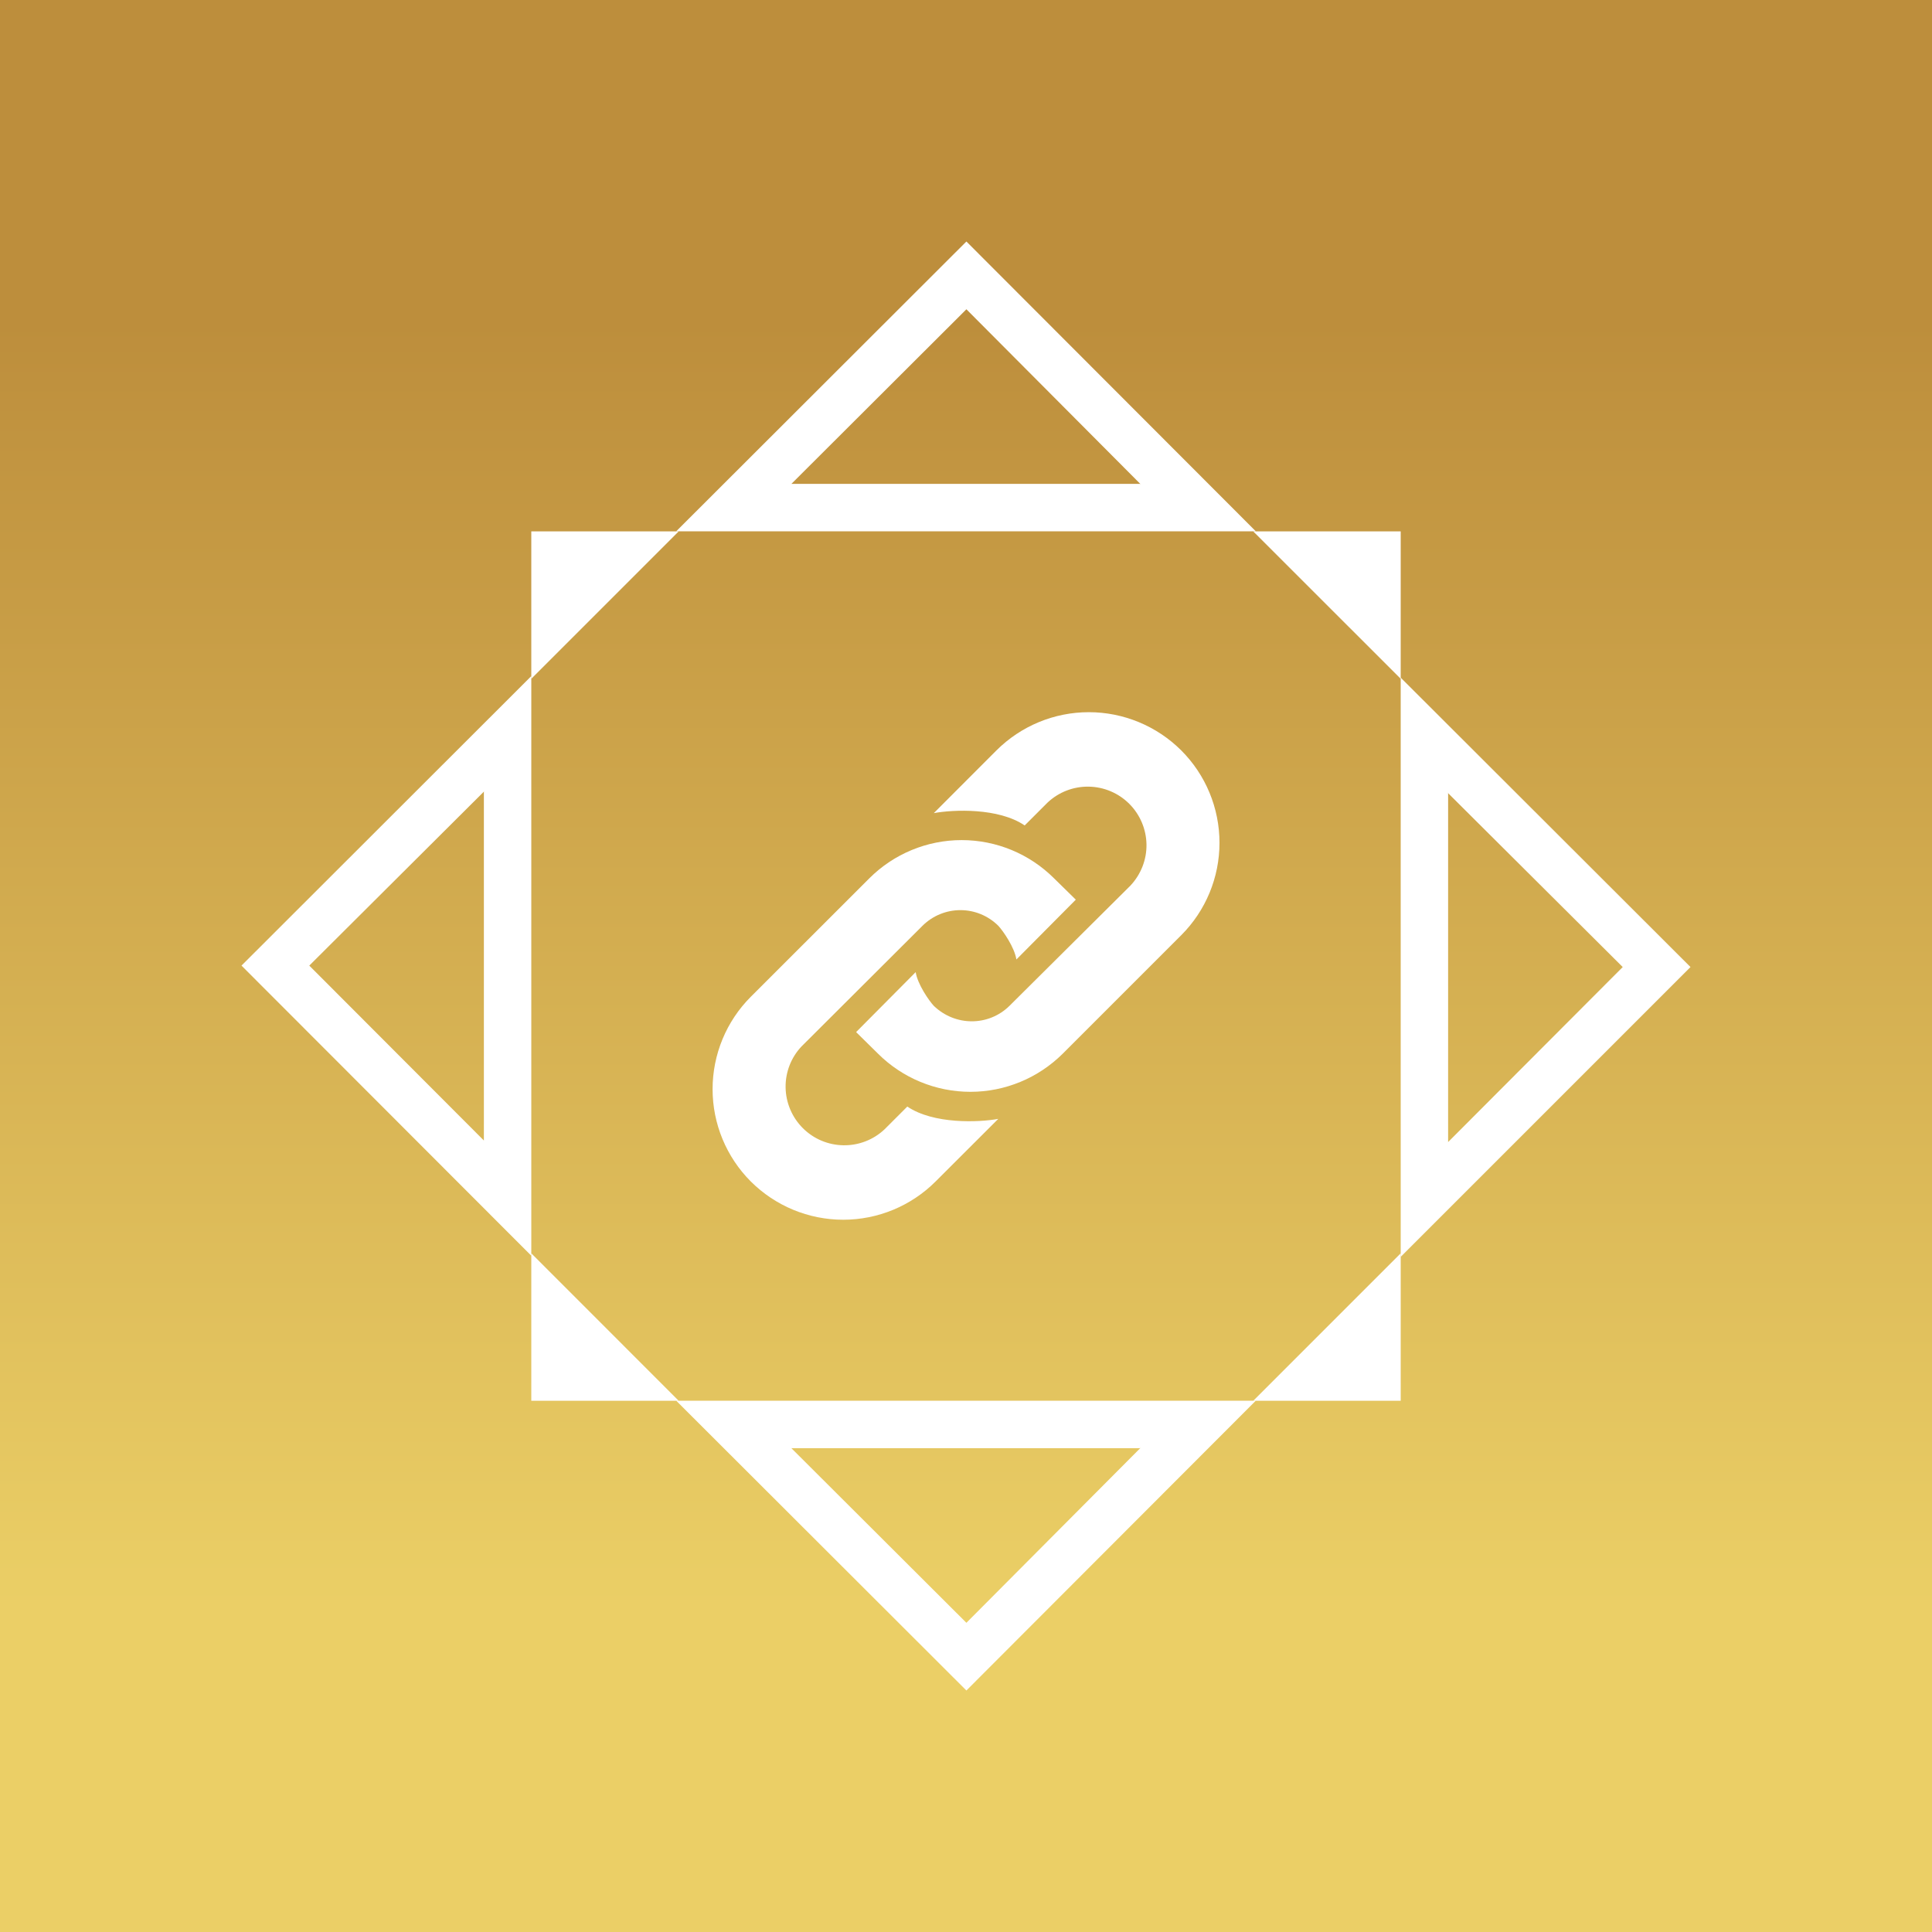 <svg width="24" height="24" viewBox="0 0 24 24" fill="none" xmlns="http://www.w3.org/2000/svg">
<rect x="0" y="0" width="24" height="24" fill="#333333" stroke="none"/>
<g clip-path="url(#clip0_328_45388)">
<path d="M24 0H0V24H24V0Z" fill="url(#paint0_linear_328_45388)"/>
<path fill-rule="evenodd" clip-rule="evenodd" d="M15.6 6.6L12.005 3L8.4 6.6H15.6ZM14.169 6.015L12.005 3.842L9.831 6.011H14.169V6.015Z" fill="white"/>
<path fill-rule="evenodd" clip-rule="evenodd" d="M15.6 17.4L12.005 21L8.4 17.4H15.6ZM14.169 17.985L12.005 20.159L9.831 17.99H14.169V17.985Z" fill="white"/>
<path fill-rule="evenodd" clip-rule="evenodd" d="M6.6 8.399L3 11.995L6.6 15.599V8.399ZM6.015 9.83L3.842 11.995L6.011 14.168V9.83H6.015Z" fill="white"/>
<path fill-rule="evenodd" clip-rule="evenodd" d="M17.4 8.418L21 12.013L17.4 15.613V8.413V8.418ZM17.985 9.849L20.158 12.013L17.989 14.187V9.849H17.985Z" fill="white"/>
<path d="M6.6 15.569V17.401H8.431L6.6 15.569ZM15.568 17.401H17.4V15.569L15.568 17.401ZM17.4 8.432V6.601H15.568L17.4 8.432ZM8.431 6.601H6.6V8.432L8.431 6.601Z" fill="white"/>
<path d="M10.637 12.823L10.907 13.089C11.211 13.392 11.624 13.563 12.055 13.563C12.485 13.563 12.897 13.392 13.202 13.089L14.674 11.617C14.978 11.313 15.149 10.9 15.149 10.47C15.149 10.039 14.978 9.626 14.674 9.322C14.369 9.018 13.956 8.847 13.526 8.847C13.095 8.847 12.683 9.018 12.378 9.322L11.6 10.101C11.843 10.056 12.405 10.033 12.729 10.254L13.013 9.97C13.151 9.84 13.334 9.769 13.524 9.772C13.713 9.775 13.894 9.851 14.028 9.985C14.162 10.119 14.239 10.3 14.242 10.49C14.245 10.679 14.173 10.862 14.043 11.001L12.54 12.495C12.28 12.751 11.866 12.751 11.6 12.495C11.537 12.427 11.398 12.225 11.375 12.076L10.637 12.819V12.823ZM13.364 11.176L13.094 10.911C12.789 10.607 12.377 10.436 11.946 10.436C11.516 10.436 11.103 10.607 10.799 10.911L9.327 12.382C9.023 12.686 8.852 13.099 8.852 13.53C8.852 13.96 9.023 14.373 9.327 14.677C9.632 14.981 10.044 15.152 10.475 15.152C10.905 15.152 11.318 14.981 11.622 14.677L12.401 13.899C12.158 13.944 11.595 13.966 11.271 13.746L10.988 14.029C10.85 14.159 10.667 14.23 10.477 14.227C10.287 14.224 10.107 14.148 9.973 14.014C9.839 13.88 9.762 13.699 9.759 13.509C9.756 13.32 9.827 13.136 9.957 12.999L11.46 11.5C11.585 11.376 11.754 11.306 11.931 11.306C12.107 11.306 12.276 11.376 12.401 11.5C12.464 11.568 12.603 11.77 12.626 11.919L13.364 11.176Z" fill="white"/>
</g>
<defs>
<linearGradient id="paint0_linear_328_45388" x1="12" y1="4" x2="12" y2="20" gradientUnits="userSpaceOnUse">
<stop stop-color="#BD8E3C"/>
<stop offset="1" stop-color="#EBCF66"/>
</linearGradient>
<clipPath id="clip0_328_45388">
<rect width="24" height="24" fill="white"/>
</clipPath>
</defs>
</svg>
